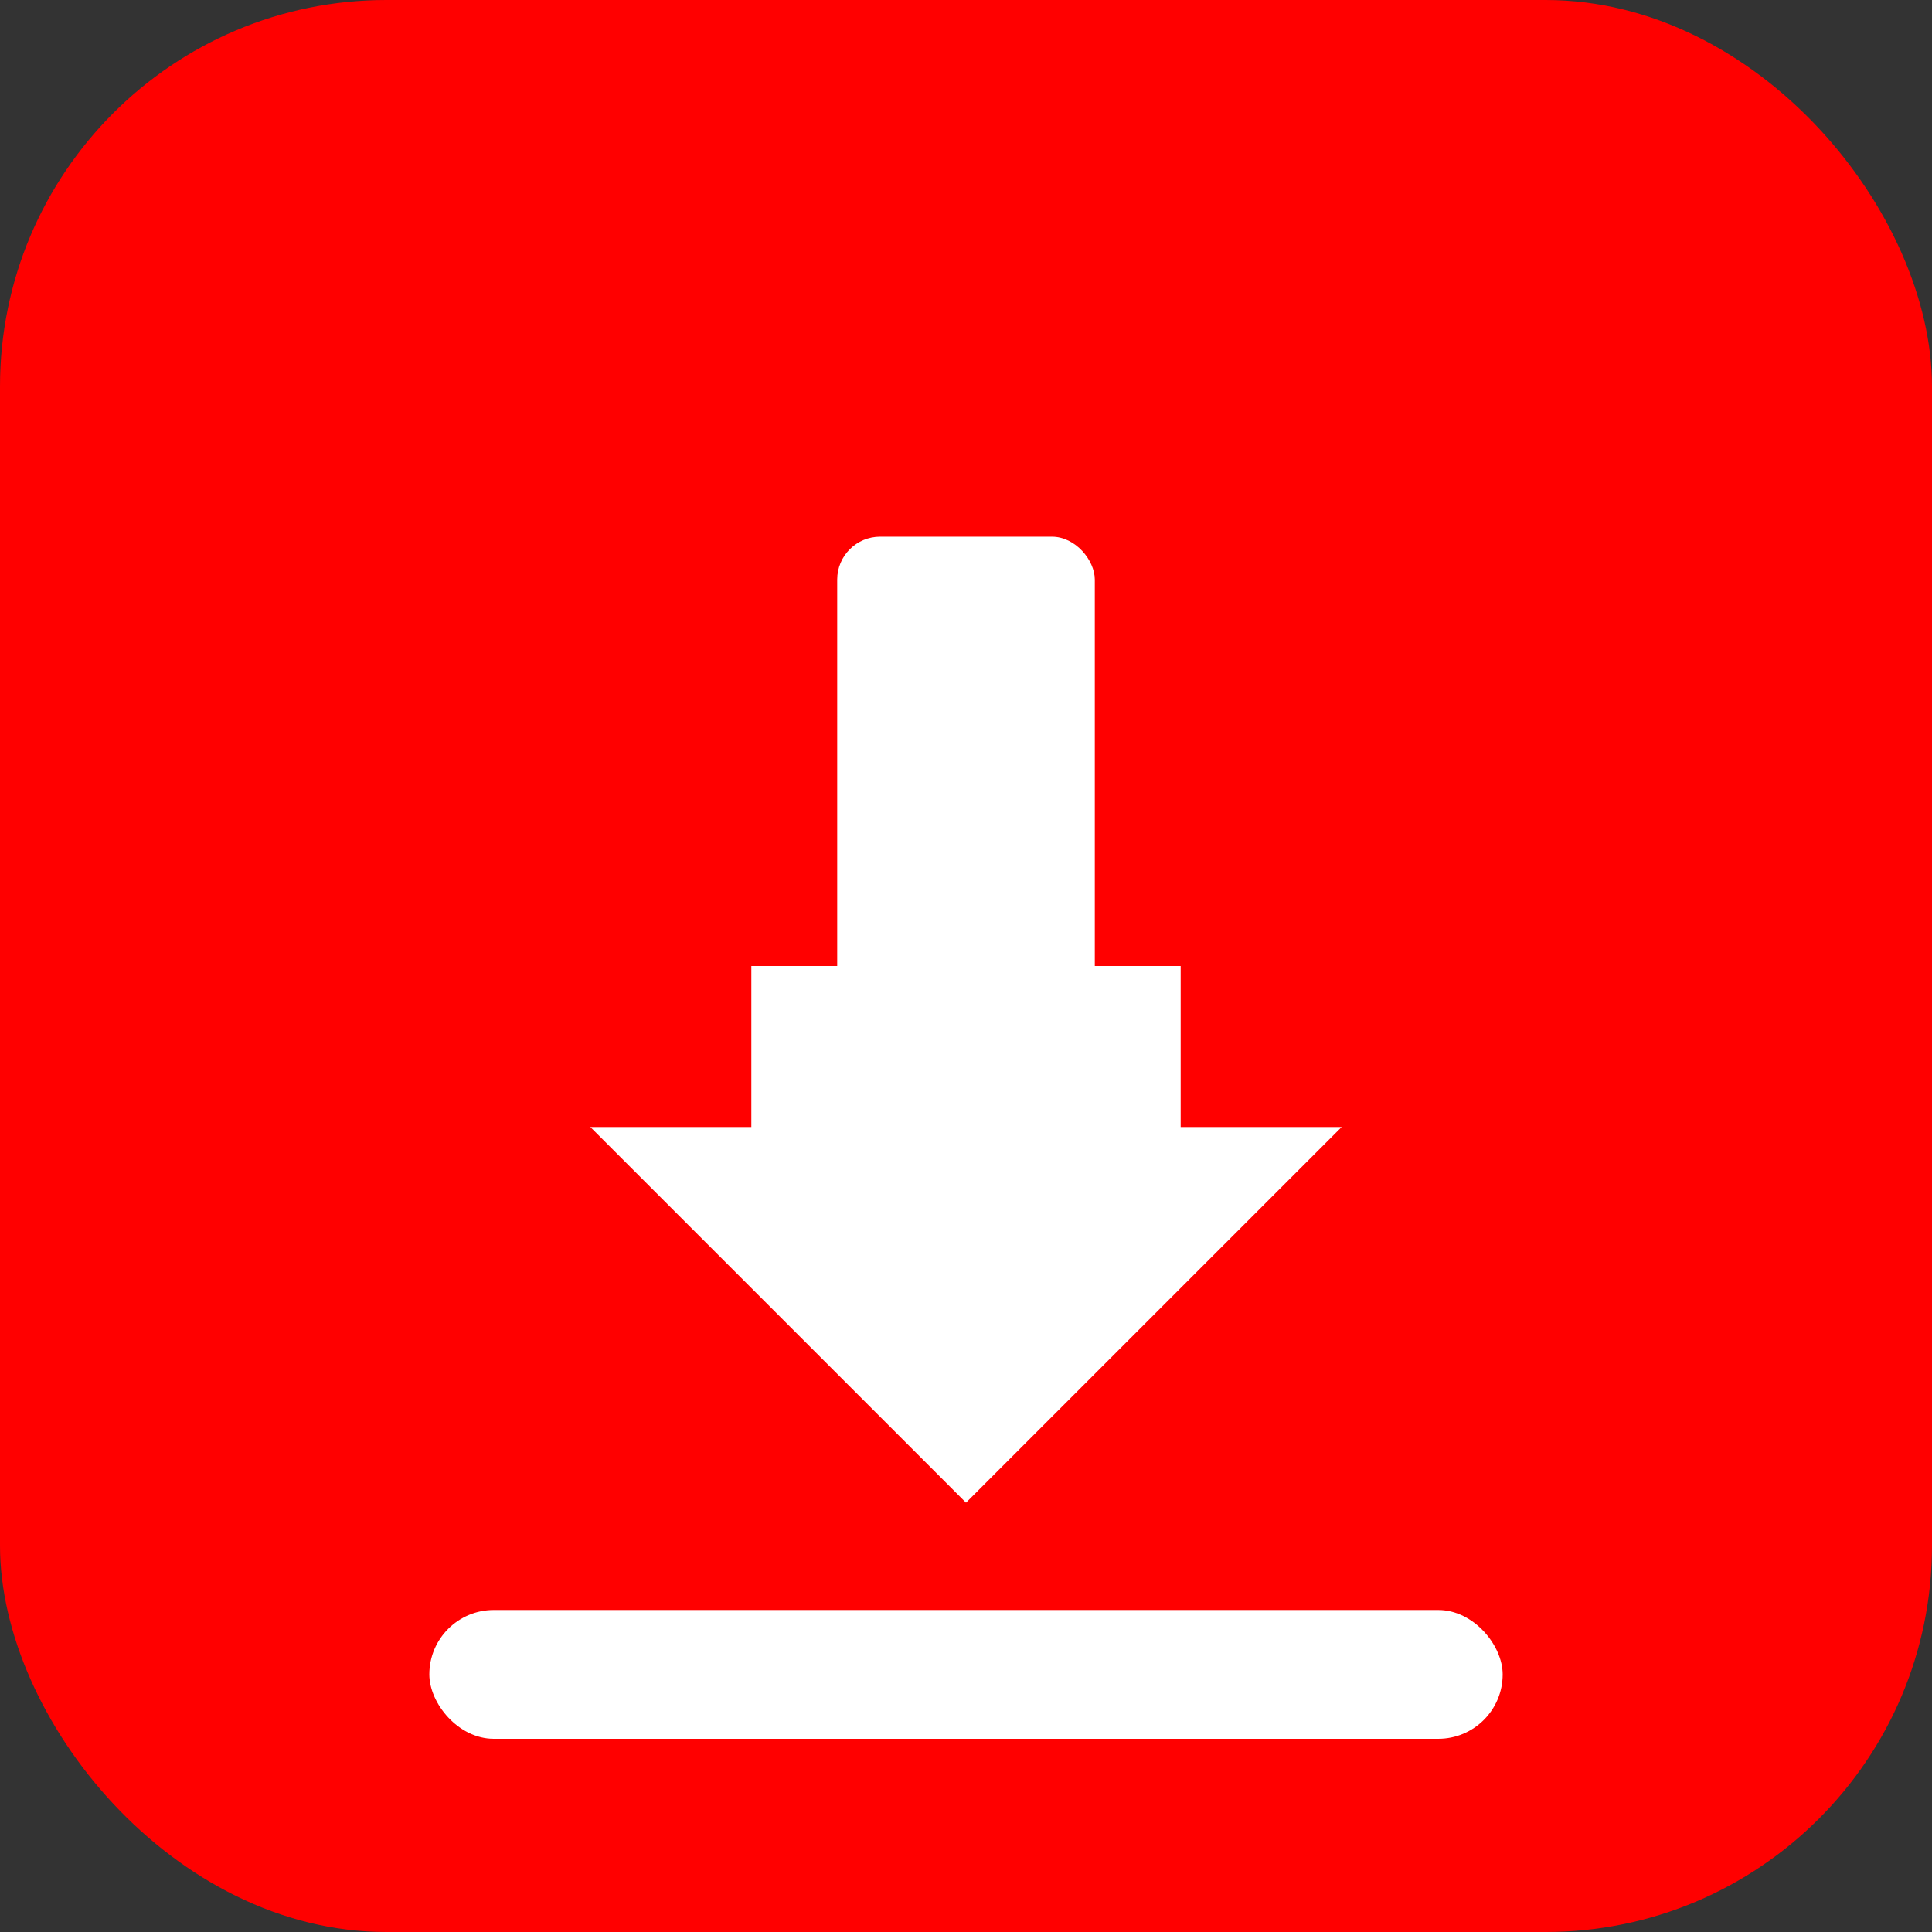 <?xml version="1.0" encoding="UTF-8"?>
<svg width="180" height="180" viewBox="0 0 180 180" xmlns="http://www.w3.org/2000/svg">
  <rect x="0" y="0" width="180" height="180" fill="#333333" stroke="none"/>
  <!-- Background with rounded corners -->
  <rect x="0" y="0" width="180" height="180" rx="36" ry="36" fill="#FF0000"/>
  
  <!-- White Play/Download Combined Symbol -->
  <g transform="translate(90, 90)">
    <!-- Download Arrow -->
    <g>
      <!-- Arrow Shaft -->
      <rect x="-12" y="-40" width="24" height="50" rx="4" fill="white"/>
      <!-- Arrow Head -->
      <path d="M -35 15 L 0 50 L 35 15 L 20 15 L 20 0 L -20 0 L -20 15 Z" fill="white"/>
    </g>
    <!-- Bottom Line -->
    <rect x="-50" y="60" width="100" height="12" rx="6" fill="white"/>
  </g>
</svg>